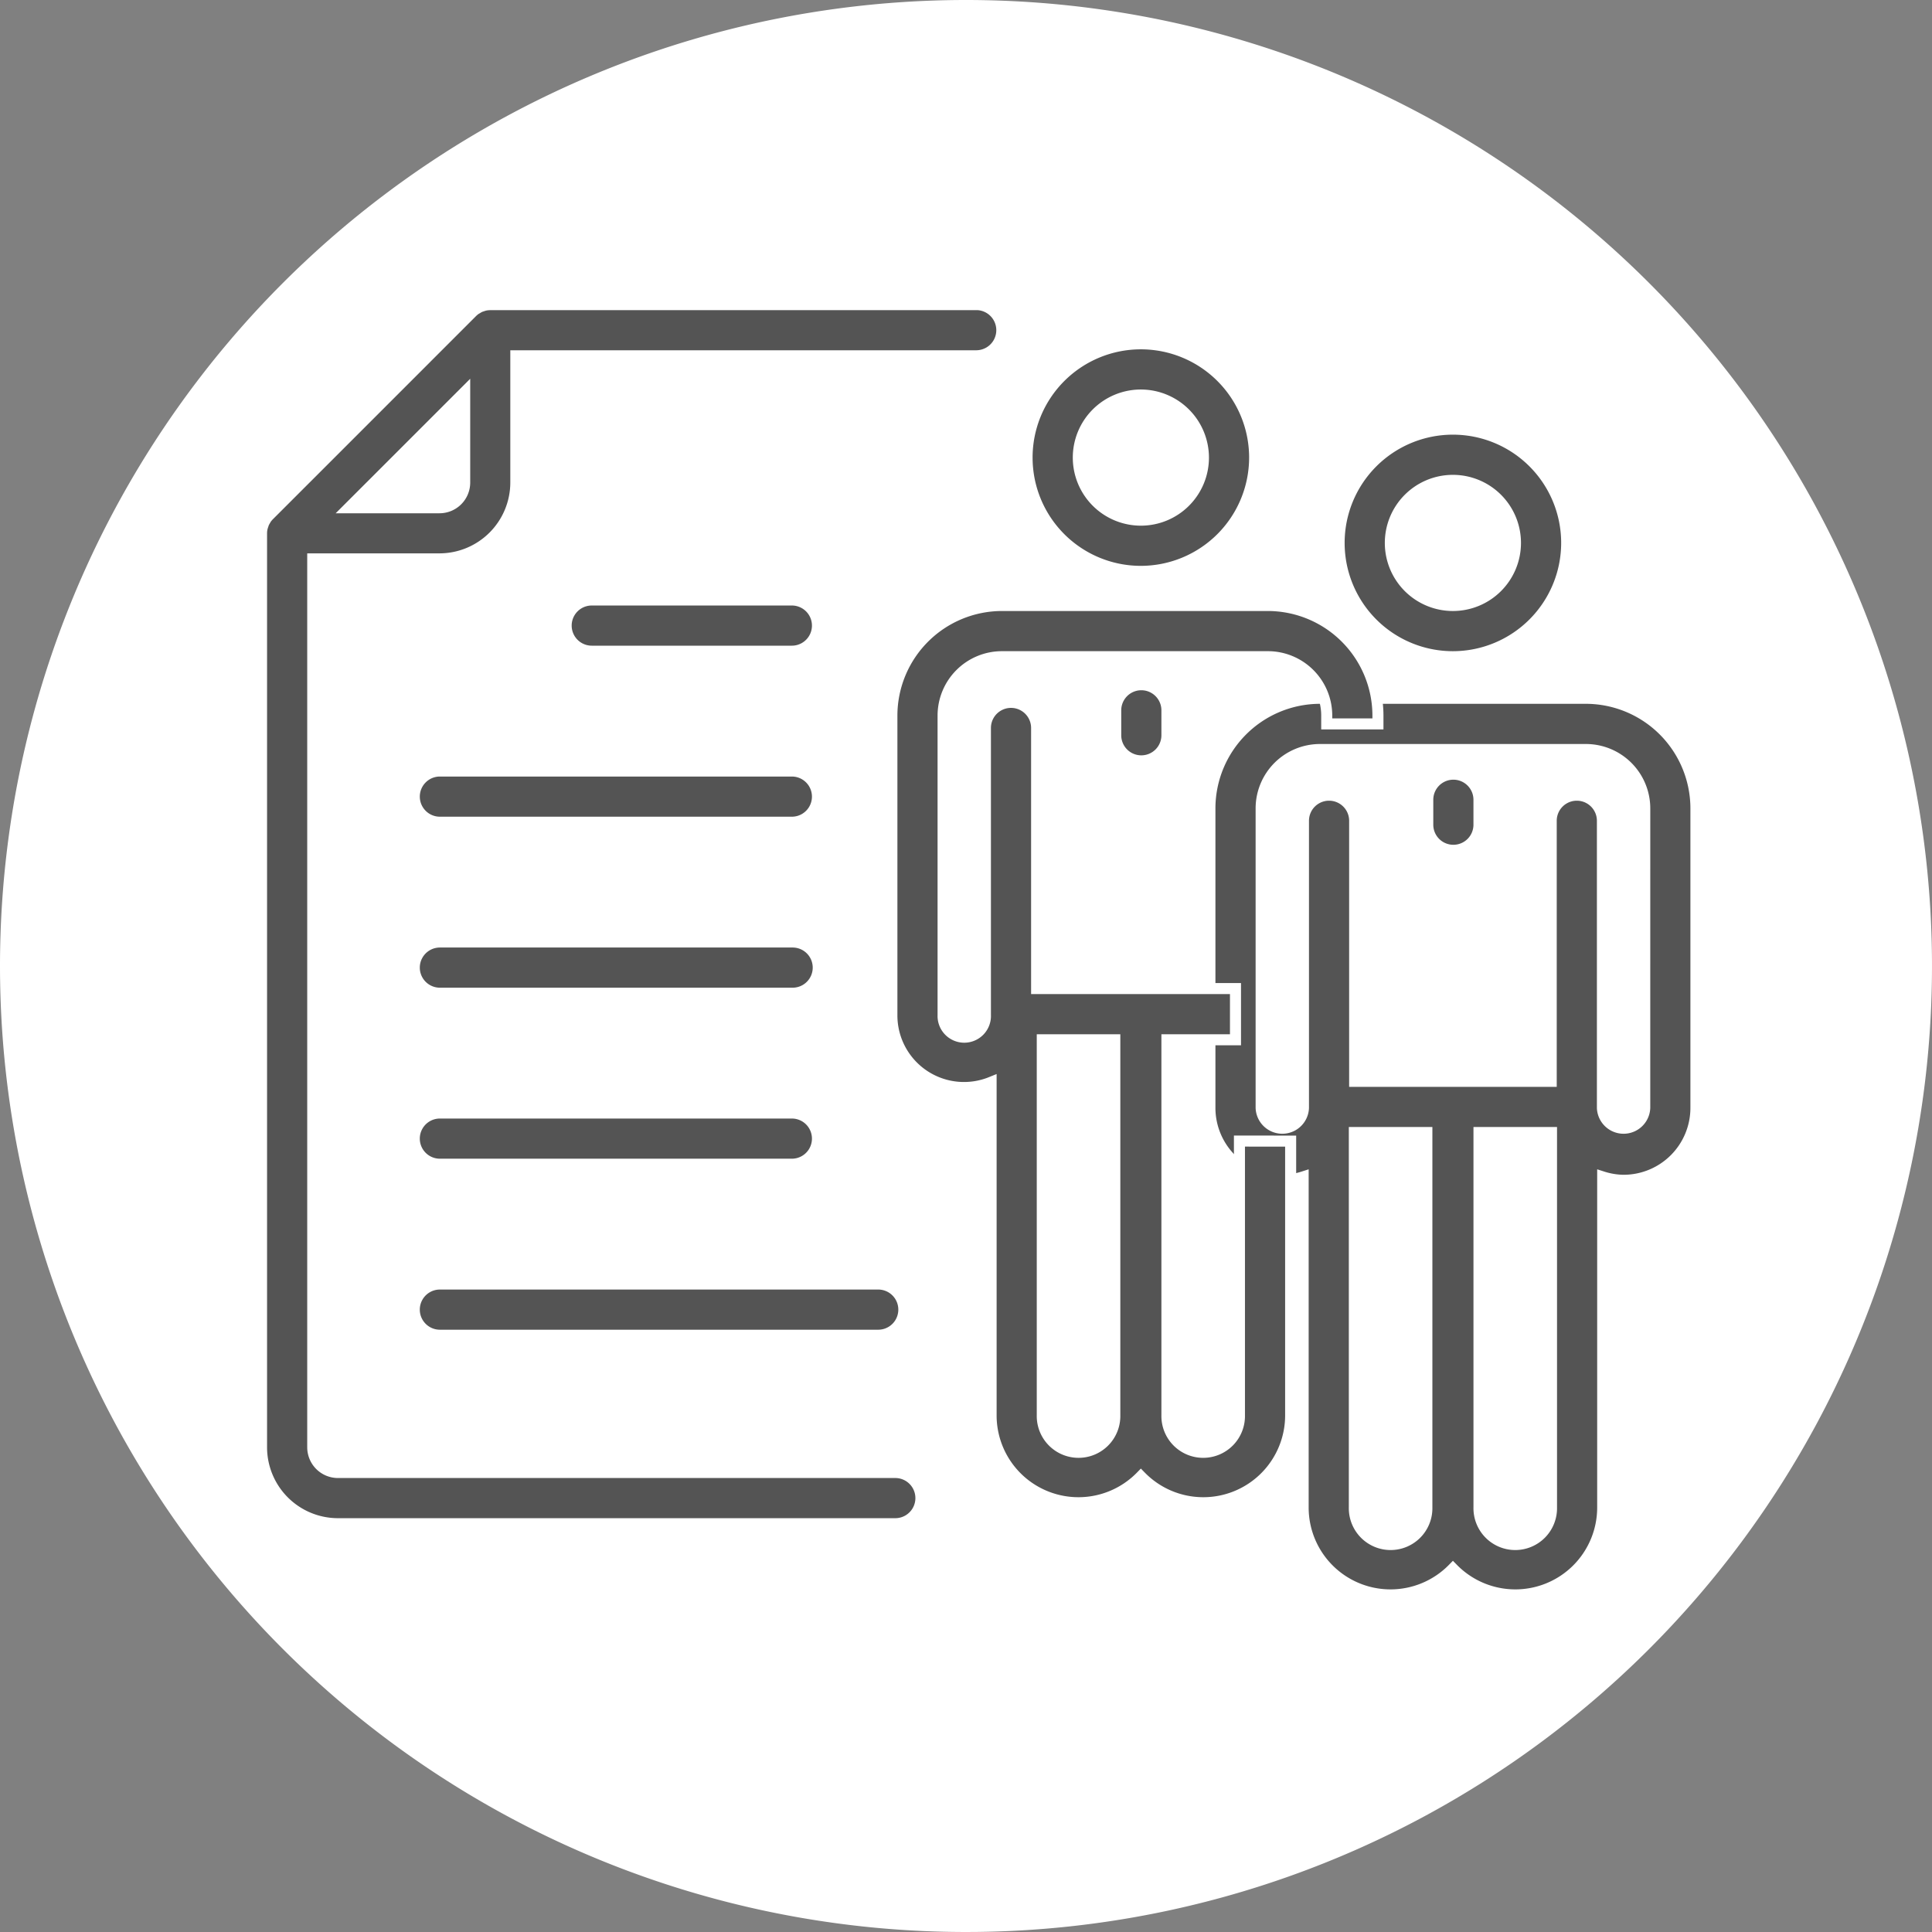 <svg xmlns="http://www.w3.org/2000/svg" width="105" height="105" viewBox="0 0 105 105">
  <rect x="0" y="0" width="105" height="105" fill="#808080" stroke="none"/>
  <g id="그룹_235" data-name="그룹 235" transform="translate(-874 -1436)">
    <path id="패스_319" data-name="패스 319" d="M52.5,0A52.5,52.5,0,1,1,0,52.5,52.5,52.5,0,0,1,52.5,0Z" transform="translate(874 1436)" fill="#fff"/>
    <g id="그룹_207" data-name="그룹 207" transform="translate(888.214 1452.557)">
      <g id="그룹_203" data-name="그룹 203" transform="translate(41.606 2.129)">
        <path id="패스_347" data-name="패스 347" d="M258.939,602.745a6.184,6.184,0,1,1,6.183-6.184A6.191,6.191,0,0,1,258.939,602.745Zm0-9.584a3.4,3.4,0,1,0,3.4,3.4A3.405,3.405,0,0,0,258.939,593.161Z" transform="translate(-252.755 -590.378)" fill="#545454" stroke="#fff" stroke-width="0.6"/>
      </g>
      <g id="그룹_204" data-name="그룹 204" transform="translate(58.565 6.767)">
        <path id="패스_348" data-name="패스 348" d="M277.222,607.745a6.184,6.184,0,1,1,6.184-6.184A6.19,6.19,0,0,1,277.222,607.745Zm0-9.584a3.4,3.4,0,1,0,3.4,3.4A3.4,3.4,0,0,0,277.222,598.161Z" transform="translate(-271.039 -595.378)" fill="#545454" stroke="#fff" stroke-width="0.6"/>
      </g>
      <g id="그룹_205" data-name="그룹 205" transform="translate(46.423 20.656)">
        <line id="선_3" data-name="선 3" y2="1.356" transform="translate(1.391 1.391)" fill="#fff" stroke="#fff" stroke-width="0.6"/>
        <path id="패스_349" data-name="패스 349" d="M259.34,614.49a1.391,1.391,0,0,1-1.391-1.391v-1.355a1.391,1.391,0,1,1,2.783,0V613.1A1.392,1.392,0,0,1,259.34,614.49Z" transform="translate(-257.949 -610.352)" fill="#545454" stroke="#fff" stroke-width="0.6"/>
      </g>
      <g id="그룹_206" data-name="그룹 206" transform="translate(63.382 25.517)">
        <line id="선_4" data-name="선 4" y2="1.356" transform="translate(1.391 1.391)" fill="#fff" stroke="#fff" stroke-width="0.6"/>
        <path id="패스_350" data-name="패스 350" d="M277.623,619.731a1.391,1.391,0,0,1-1.391-1.391v-1.355a1.391,1.391,0,0,1,2.783,0v1.355A1.391,1.391,0,0,1,277.623,619.731Z" transform="translate(-276.232 -615.593)" fill="#545454" stroke="#fff" stroke-width="0.6"/>
      </g>
      <path id="패스_351" data-name="패스 351" d="M283.9,611.148h-14.45a5.989,5.989,0,0,0-5.983,5.983v16.28a3.938,3.938,0,0,0,3.934,3.933,3.884,3.884,0,0,0,1.133-.186v17.966a4.748,4.748,0,0,0,8.14,3.327,4.748,4.748,0,0,0,8.14-3.327V637.158a3.9,3.9,0,0,0,1.134.186,3.937,3.937,0,0,0,3.933-3.933v-16.28A5.989,5.989,0,0,0,283.9,611.148Zm-8.642,43.975a1.971,1.971,0,1,1-3.941,0V634.748h3.941Zm6.774,0a1.971,1.971,0,1,1-3.941,0V634.748h3.941Zm5.067-21.712a1.151,1.151,0,0,1-2.3,0V617.805a1.391,1.391,0,0,0-2.783,0v14.16H271.334v-14.16a1.391,1.391,0,0,0-2.783,0v15.606a1.151,1.151,0,0,1-2.3,0V617.805h0v-.673a3.2,3.2,0,0,1,3.2-3.2H283.9a3.2,3.2,0,0,1,3.2,3.2v.673h0Z" transform="translate(-211.925 -589.754)" fill="#545454" stroke="#fff" stroke-width="0.6"/>
      <path id="패스_352" data-name="패스 352" d="M263.723,634.818v14.9a1.971,1.971,0,1,1-3.941,0V629.312h3.726v-2.783H252.7V612.367a1.391,1.391,0,1,0-2.783,0v15.606a1.151,1.151,0,1,1-2.3,0v-16.28a3.2,3.2,0,0,1,3.2-3.2h14.45a3.2,3.2,0,0,1,3.2,3.2v.452h2.783v-.452a5.99,5.99,0,0,0-5.983-5.983h-14.45a5.99,5.99,0,0,0-5.983,5.983v16.28a3.919,3.919,0,0,0,5.392,3.647v18.1a4.747,4.747,0,0,0,8.14,3.326,4.747,4.747,0,0,0,8.14-3.326v-14.9Zm-6.774,14.9a1.971,1.971,0,1,1-3.941,0V629.312h3.941Z" transform="translate(-210.576 -589.36)" fill="#545454" stroke="#fff" stroke-width="0.6"/>
      <path id="패스_353" data-name="패스 353" d="M246.741,588.083H220.328a1.432,1.432,0,0,0-.275.028,1.346,1.346,0,0,0-.173.053c-.029.01-.058.016-.086.027a1.328,1.328,0,0,0-.182.1c-.019.011-.039.019-.058.031a1.412,1.412,0,0,0-.211.173l-11.036,11.036a1.411,1.411,0,0,0-.173.211c-.01.016-.017.034-.027.051a1.359,1.359,0,0,0-.1.188c-.01.025-.015.053-.024.078a1.367,1.367,0,0,0-.055.182,1.353,1.353,0,0,0-.028.275v49.669a4.156,4.156,0,0,0,4.151,4.151h30.293a1.391,1.391,0,1,0,0-2.783H212.051a1.37,1.37,0,0,1-1.368-1.368V601.9h6.887a4.155,4.155,0,0,0,4.15-4.151v-6.887h25.021a1.391,1.391,0,1,0,0-2.783Zm-27.8,9.67a1.369,1.369,0,0,1-1.367,1.368h-4.92l6.287-6.287Z" transform="translate(-207.9 -588.083)" fill="#545454" stroke="#fff" stroke-width="0.6"/>
      <path id="패스_354" data-name="패스 354" d="M238.015,608.17a1.391,1.391,0,0,0,0-2.783H227.14a1.391,1.391,0,0,0,0,2.783Z" transform="translate(-209.193 -589.336)" fill="#545454" stroke="#fff" stroke-width="0.6"/>
      <path id="패스_355" data-name="패스 355" d="M216.85,616.8a1.391,1.391,0,0,0,1.391,1.391H237.37a1.391,1.391,0,1,0,0-2.783H218.241A1.391,1.391,0,0,0,216.85,616.8Z" transform="translate(-208.548 -590.062)" fill="#545454" stroke="#fff" stroke-width="0.6"/>
      <path id="패스_356" data-name="패스 356" d="M218.241,628.21h19.171a1.391,1.391,0,1,0,0-2.783H218.241a1.391,1.391,0,1,0,0,2.783Z" transform="translate(-208.548 -590.788)" fill="#545454" stroke="#fff" stroke-width="0.6"/>
      <path id="패스_357" data-name="패스 357" d="M218.241,638.23H237.37a1.391,1.391,0,1,0,0-2.783H218.241a1.391,1.391,0,1,0,0,2.783Z" transform="translate(-208.548 -591.514)" fill="#545454" stroke="#fff" stroke-width="0.6"/>
      <path id="패스_358" data-name="패스 358" d="M242.065,645.467H218.241a1.391,1.391,0,1,0,0,2.783h23.823a1.391,1.391,0,1,0,0-2.783Z" transform="translate(-208.548 -592.24)" fill="#545454" stroke="#fff" stroke-width="0.6"/>
    </g>
  </g>
</svg>
